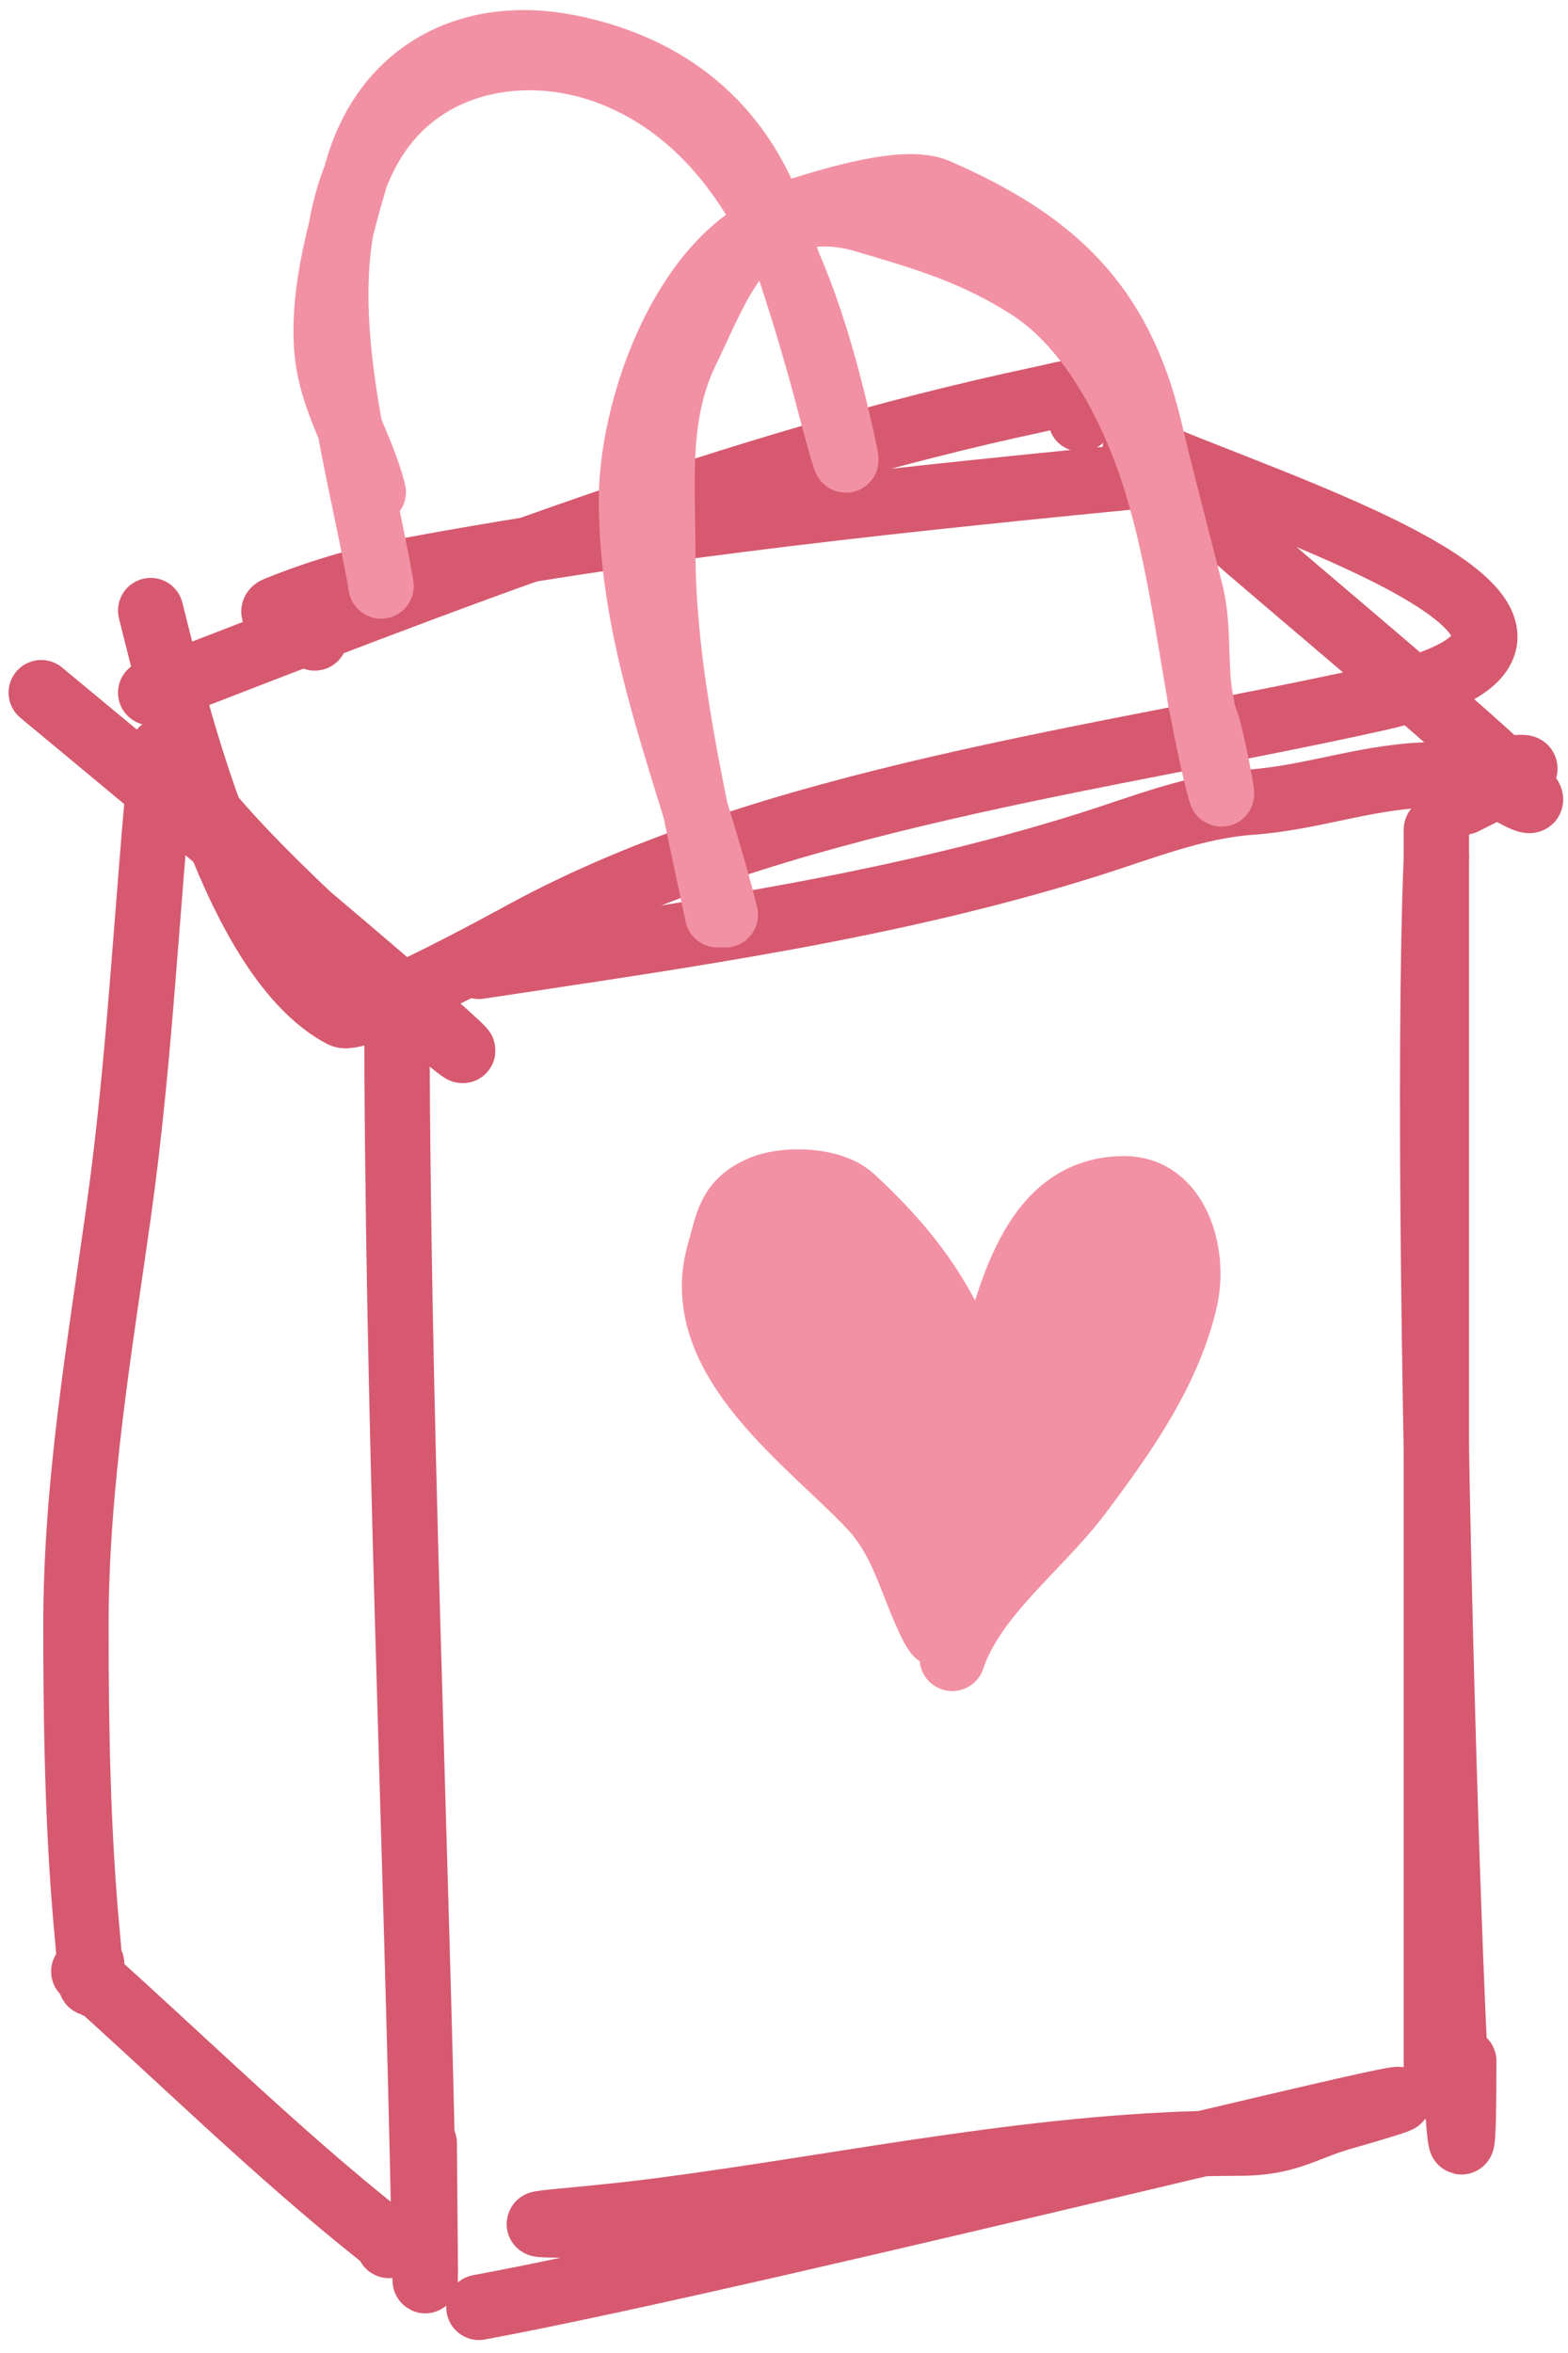 <svg width="72" height="108" viewBox="0 0 72 108" fill="none" xmlns="http://www.w3.org/2000/svg">
<path d="M21.992 44.354C31.412 42.93 40.863 41.636 49.976 38.772C52.439 37.998 54.85 37.003 57.443 36.818C60.379 36.608 62.919 35.562 65.957 35.562C69.528 35.562 72.353 34.248 67.213 36.818" stroke="#D6596F" stroke-width="3" stroke-linecap="round"/>
<path d="M53.396 21.744C58.599 26.518 75.013 39.753 68.958 36.12C67.83 35.443 67.75 35.378 67.213 34.305" stroke="#D6596F" stroke-width="3" stroke-linecap="round"/>
<path d="M53.396 21.744C41.945 22.861 30.32 24.043 18.992 26.14C16.733 26.559 14.814 27.113 12.711 27.955C12.033 28.226 14.129 28.628 14.456 29.281" stroke="#D6596F" stroke-width="3" stroke-linecap="round"/>
<path d="M1.894 31.793C42.918 65.772 5.568 36.912 8.175 34.305" stroke="#D6596F" stroke-width="3" stroke-linecap="round"/>
<path d="M6.919 31.793C20.256 26.633 33.711 21.31 47.743 18.325C49.615 17.926 50.473 17.54 49.627 19.232" stroke="#D6596F" stroke-width="3" stroke-linecap="round"/>
<path d="M52.139 20.488C57.49 22.985 77.351 28.92 63.166 32.072C50.597 34.865 35.454 36.641 24.086 42.819C23.047 43.384 16.465 46.987 15.712 46.587C10.828 44.002 8.155 32.97 6.919 28.025" stroke="#D6596F" stroke-width="3" stroke-linecap="round"/>
<path d="M18.224 45.611C18.224 64.738 19.107 83.789 19.48 102.834C19.591 108.495 19.48 99.431 19.48 98.368" stroke="#D6596F" stroke-width="3" stroke-linecap="round"/>
<path d="M65.957 39.33C65.194 57.742 67.213 113.028 67.213 94.6" stroke="#D6596F" stroke-width="3" stroke-linecap="round"/>
<path d="M65.957 38.074V95.856" stroke="#D6596F" stroke-width="3" stroke-linecap="round"/>
<path d="M21.992 105.905C35.296 103.447 74.639 93.465 61.63 97.182C59.846 97.692 59.151 98.368 56.885 98.368C48.011 98.368 39.278 100.28 30.506 101.439C25.751 102.067 21.535 102.136 28.273 102.136" stroke="#D6596F" stroke-width="3" stroke-linecap="round"/>
<path d="M3.847 90.489C8.358 94.515 12.753 98.864 17.499 102.625C17.753 102.826 17.721 102.788 17.858 103.064" stroke="#D6596F" stroke-width="3" stroke-linecap="round"/>
<path d="M7.439 34.443C6.736 41.516 6.437 48.614 5.443 55.66C4.55 61.998 3.487 68.183 3.487 74.601C3.487 79.368 3.57 84.246 4.026 88.992C4.137 90.147 4.206 92.296 4.206 90.13" stroke="#D6596F" stroke-width="3" stroke-linecap="round"/>
<path d="M17.499 26.898C16.455 20.756 13.705 12.546 16.96 6.759C19.259 2.672 24.145 1.819 28.098 3.366C34.85 6.008 37.272 13.935 38.676 20.252C39.186 22.547 38.387 19.625 38.177 18.814C37.39 15.779 36.527 12.981 35.463 10.012C33.923 5.718 30.691 3.106 26.201 2.188C21.593 1.245 17.724 3.29 16.421 7.777C15.677 10.342 14.805 13.292 15.004 15.98C15.184 18.411 16.573 20.321 17.14 22.587" stroke="#F291A3" stroke-width="3" stroke-linecap="round"/>
<path d="M32.948 41.987C31.831 36.671 30.433 30.775 30.433 25.281C30.433 22.131 30.1 19.019 31.511 16.12C32.732 13.609 33.749 10.567 36.72 9.653C38.207 9.195 41.558 8.132 43.027 8.775C48.292 11.078 51.405 13.877 52.788 19.713C53.387 22.243 54.054 24.717 54.684 27.237C55.154 29.118 54.728 31.433 55.402 33.185C55.638 33.797 56.31 37.331 56.021 36.239C54.772 31.519 54.527 26.74 53.067 22.048C52.075 18.861 50.166 15.029 47.239 13.166C44.709 11.556 42.508 10.926 39.694 10.092C32.856 8.066 28.996 17.599 28.996 22.946C28.996 29.704 31.711 35.605 33.307 41.987" stroke="#F291A3" stroke-width="3" stroke-linecap="round"/>
<path d="M44.444 66.059C45.133 63.971 46.215 57.781 49.295 57.097C51.206 56.672 49.763 60.387 49.474 61.109C48.466 63.63 47.206 66.048 45.882 68.414C45.195 69.64 44.534 70.909 43.906 72.166C42.961 74.056 44.592 70.999 44.804 70.57C46.04 68.061 47.072 65.353 47.678 62.626C47.877 61.732 47.986 59.562 48.576 58.853C48.775 58.615 49.021 57.511 48.556 58.374C47.552 60.24 46.751 62.251 45.882 64.183C45.24 65.609 44.598 67.186 43.726 68.494C43.439 68.924 44.577 66.623 44.804 66.218C46.3 63.547 46.417 60.414 47.957 57.795C48.626 56.659 48.777 55.852 50.013 56.538C50.546 56.834 51.942 56.995 51.989 57.795C52.131 60.208 51.983 62.417 50.991 64.622C49.549 67.826 47.281 69.753 44.884 72.246C44.386 72.763 44.277 73.444 43.726 73.963C43.034 74.614 44.173 72.223 44.265 71.967C44.997 69.934 45.565 67.15 45.083 64.981C44.133 60.703 42.263 57.897 39.135 55.001C38.199 54.134 36.044 54.064 34.924 54.562C33.488 55.2 33.431 56.104 33.028 57.516C31.633 62.399 37.278 66.224 40.053 69.212C41.324 70.581 41.77 72.3 42.488 73.943C44.023 77.451 42.514 71.377 42.369 70.45C41.528 65.067 39.221 59.978 35.463 55.999C34.979 55.487 35.103 55.272 35.103 56.159C35.103 59.102 35.251 62.98 37.099 65.42C38.024 66.64 39.731 67.138 41.171 66.578C42.552 66.04 41.801 63.771 41.57 62.745C41.113 60.715 40.484 58.262 38.337 57.436C36.702 56.807 36.624 57.04 37.099 58.594C37.782 60.827 38.485 63.118 39.754 65.101C40.947 66.965 40.814 65.093 40.932 63.903C41.151 61.676 40.815 58.609 38.975 57.037C35.651 54.195 35.954 60.157 36.62 61.727C37.628 64.103 39.458 65.575 40.832 67.635C41.076 68.001 41.222 68.4 41.57 68.574" stroke="#F291A3" stroke-width="3" stroke-linecap="round"/>
<path d="M45.522 62.466C46.462 59.214 47.52 54.562 51.63 54.562C54.034 54.562 54.882 57.532 54.424 59.592C53.681 62.935 51.576 65.877 49.554 68.574C47.723 71.015 44.693 73.218 43.726 76.118" stroke="#F291A3" stroke-width="3" stroke-linecap="round"/>
</svg>
